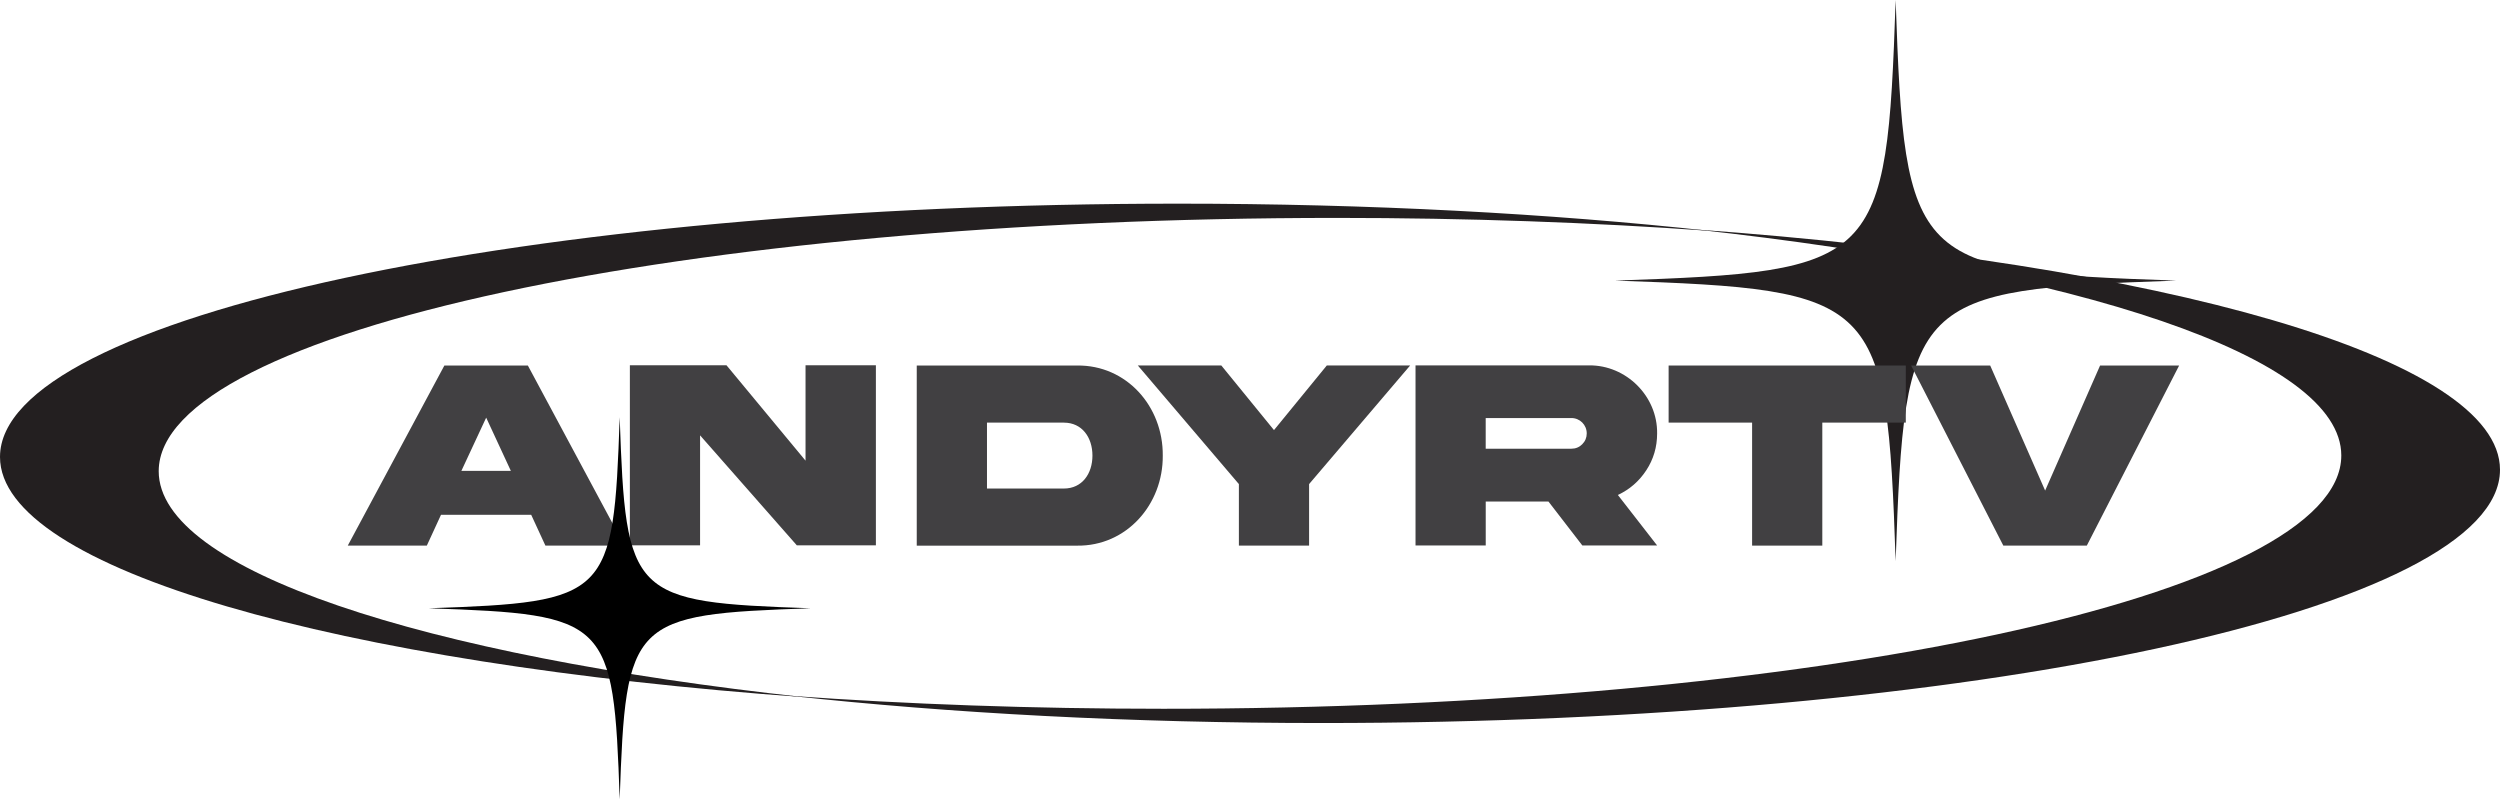 <?xml version="1.0" encoding="UTF-8"?>
<svg id="Layer_1" data-name="Layer 1" xmlns="http://www.w3.org/2000/svg" viewBox="0 0 847.48 270.96">
  <defs>
    <style>
      .cls-1 {
        fill: #000;
      }

      .cls-1, .cls-2, .cls-3 {
        stroke-width: 0px;
      }

      .cls-2 {
        fill: #414042;
      }

      .cls-3 {
        fill: #231f20;
      }
    </style>
  </defs>
  <g>
    <path class="cls-3" d="M53.8,159.73c0-47.42,178.79-85.86,399.34-85.86,44.18,0,86.68,1.54,126.41,4.39-54.14-5.9-115.37-9.22-180.21-9.22C178.79,69.05,0,107.49,0,154.9c0,37.92,114.34,70.1,272.93,81.47-130.01-14.16-219.13-43.16-219.13-76.64Z"/>
    <path class="cls-3" d="M793.68,154.41c0,47.42-178.79,85.86-399.34,85.86-44.18,0-86.68-1.54-126.41-4.39,54.14,5.9,115.37,9.22,180.21,9.22,220.55,0,399.34-38.44,399.34-85.86,0-37.92-114.34-70.1-272.93-81.47,130.01,14.16,219.13,43.16,219.13,76.64Z"/>
  </g>
  <path class="cls-3" d="M737.73,95.12c-89.59,3.06-92.06,5.54-95.12,95.12-3.06-89.59-5.54-92.06-95.12-95.12,89.59-3.06,92.06-5.54,95.12-95.12,3.06,89.59,5.54,92.06,95.12,95.12Z"/>
  <g>
    <path class="cls-2" d="M150.64,123.91h28.3l32.75,61.05h-26.8l-4.82-10.45h-30.57l-4.81,10.45h-26.8l32.75-61.05ZM156.41,159.61h16.76l-8.36-18.03-8.4,18.03Z"/>
    <path class="cls-2" d="M273.07,123.82h23.85v61.05h-26.8l-32.8-37.29v37.29h-23.8v-61.05h32.75l26.8,32.34v-32.34Z"/>
    <path class="cls-2" d="M365.1,123.91c16.76-.23,29.21,13.85,29.07,30.53.14,16.58-12.31,30.75-29.07,30.53h-54.33v-61.05h54.33ZM360.65,143.26h-26.07v22.35h26.07c6.18,0,9.68-5.04,9.68-11.17s-3.5-11.17-9.68-11.17Z"/>
    <path class="cls-2" d="M431.87,145.8l17.9-21.9h28.25l-34.25,40.2v20.85h-23.8v-20.85l-34.25-40.2h28.3l17.85,21.9Z"/>
    <path class="cls-2" d="M538.67,123.86c12.58-.14,23.26,10.45,23.08,23.08,0,4.59-1.23,8.77-3.68,12.49-2.41,3.68-5.63,6.5-9.63,8.36l13.31,17.12h-25.35l-11.49-14.9h-21.26v14.9h-23.8v-61.05h58.83ZM503.64,141.71v10.4h29.03c1.45,0,2.68-.5,3.68-1.5,1.04-1.04,1.54-2.27,1.54-3.68,0-2.91-2.32-5.22-5.22-5.22h-29.03Z"/>
    <path class="cls-2" d="M593.95,184.96v-41.7h-28.3v-19.35h80.4v19.35h-28.3v41.7h-23.8Z"/>
    <path class="cls-2" d="M693.29,166.29l18.62-42.38h26.8l-31.3,61.05h-28.3l-31.25-61.05h26.8l18.62,42.38Z"/>
  </g>
  <path class="cls-1" d="M274.83,206.2c-60.99,2.08-62.68,3.77-64.76,64.76-2.08-60.99-3.77-62.68-64.76-64.76,60.99-2.08,62.68-3.77,64.76-64.76,2.08,60.99,3.77,62.68,64.76,64.76Z"/>
</svg>